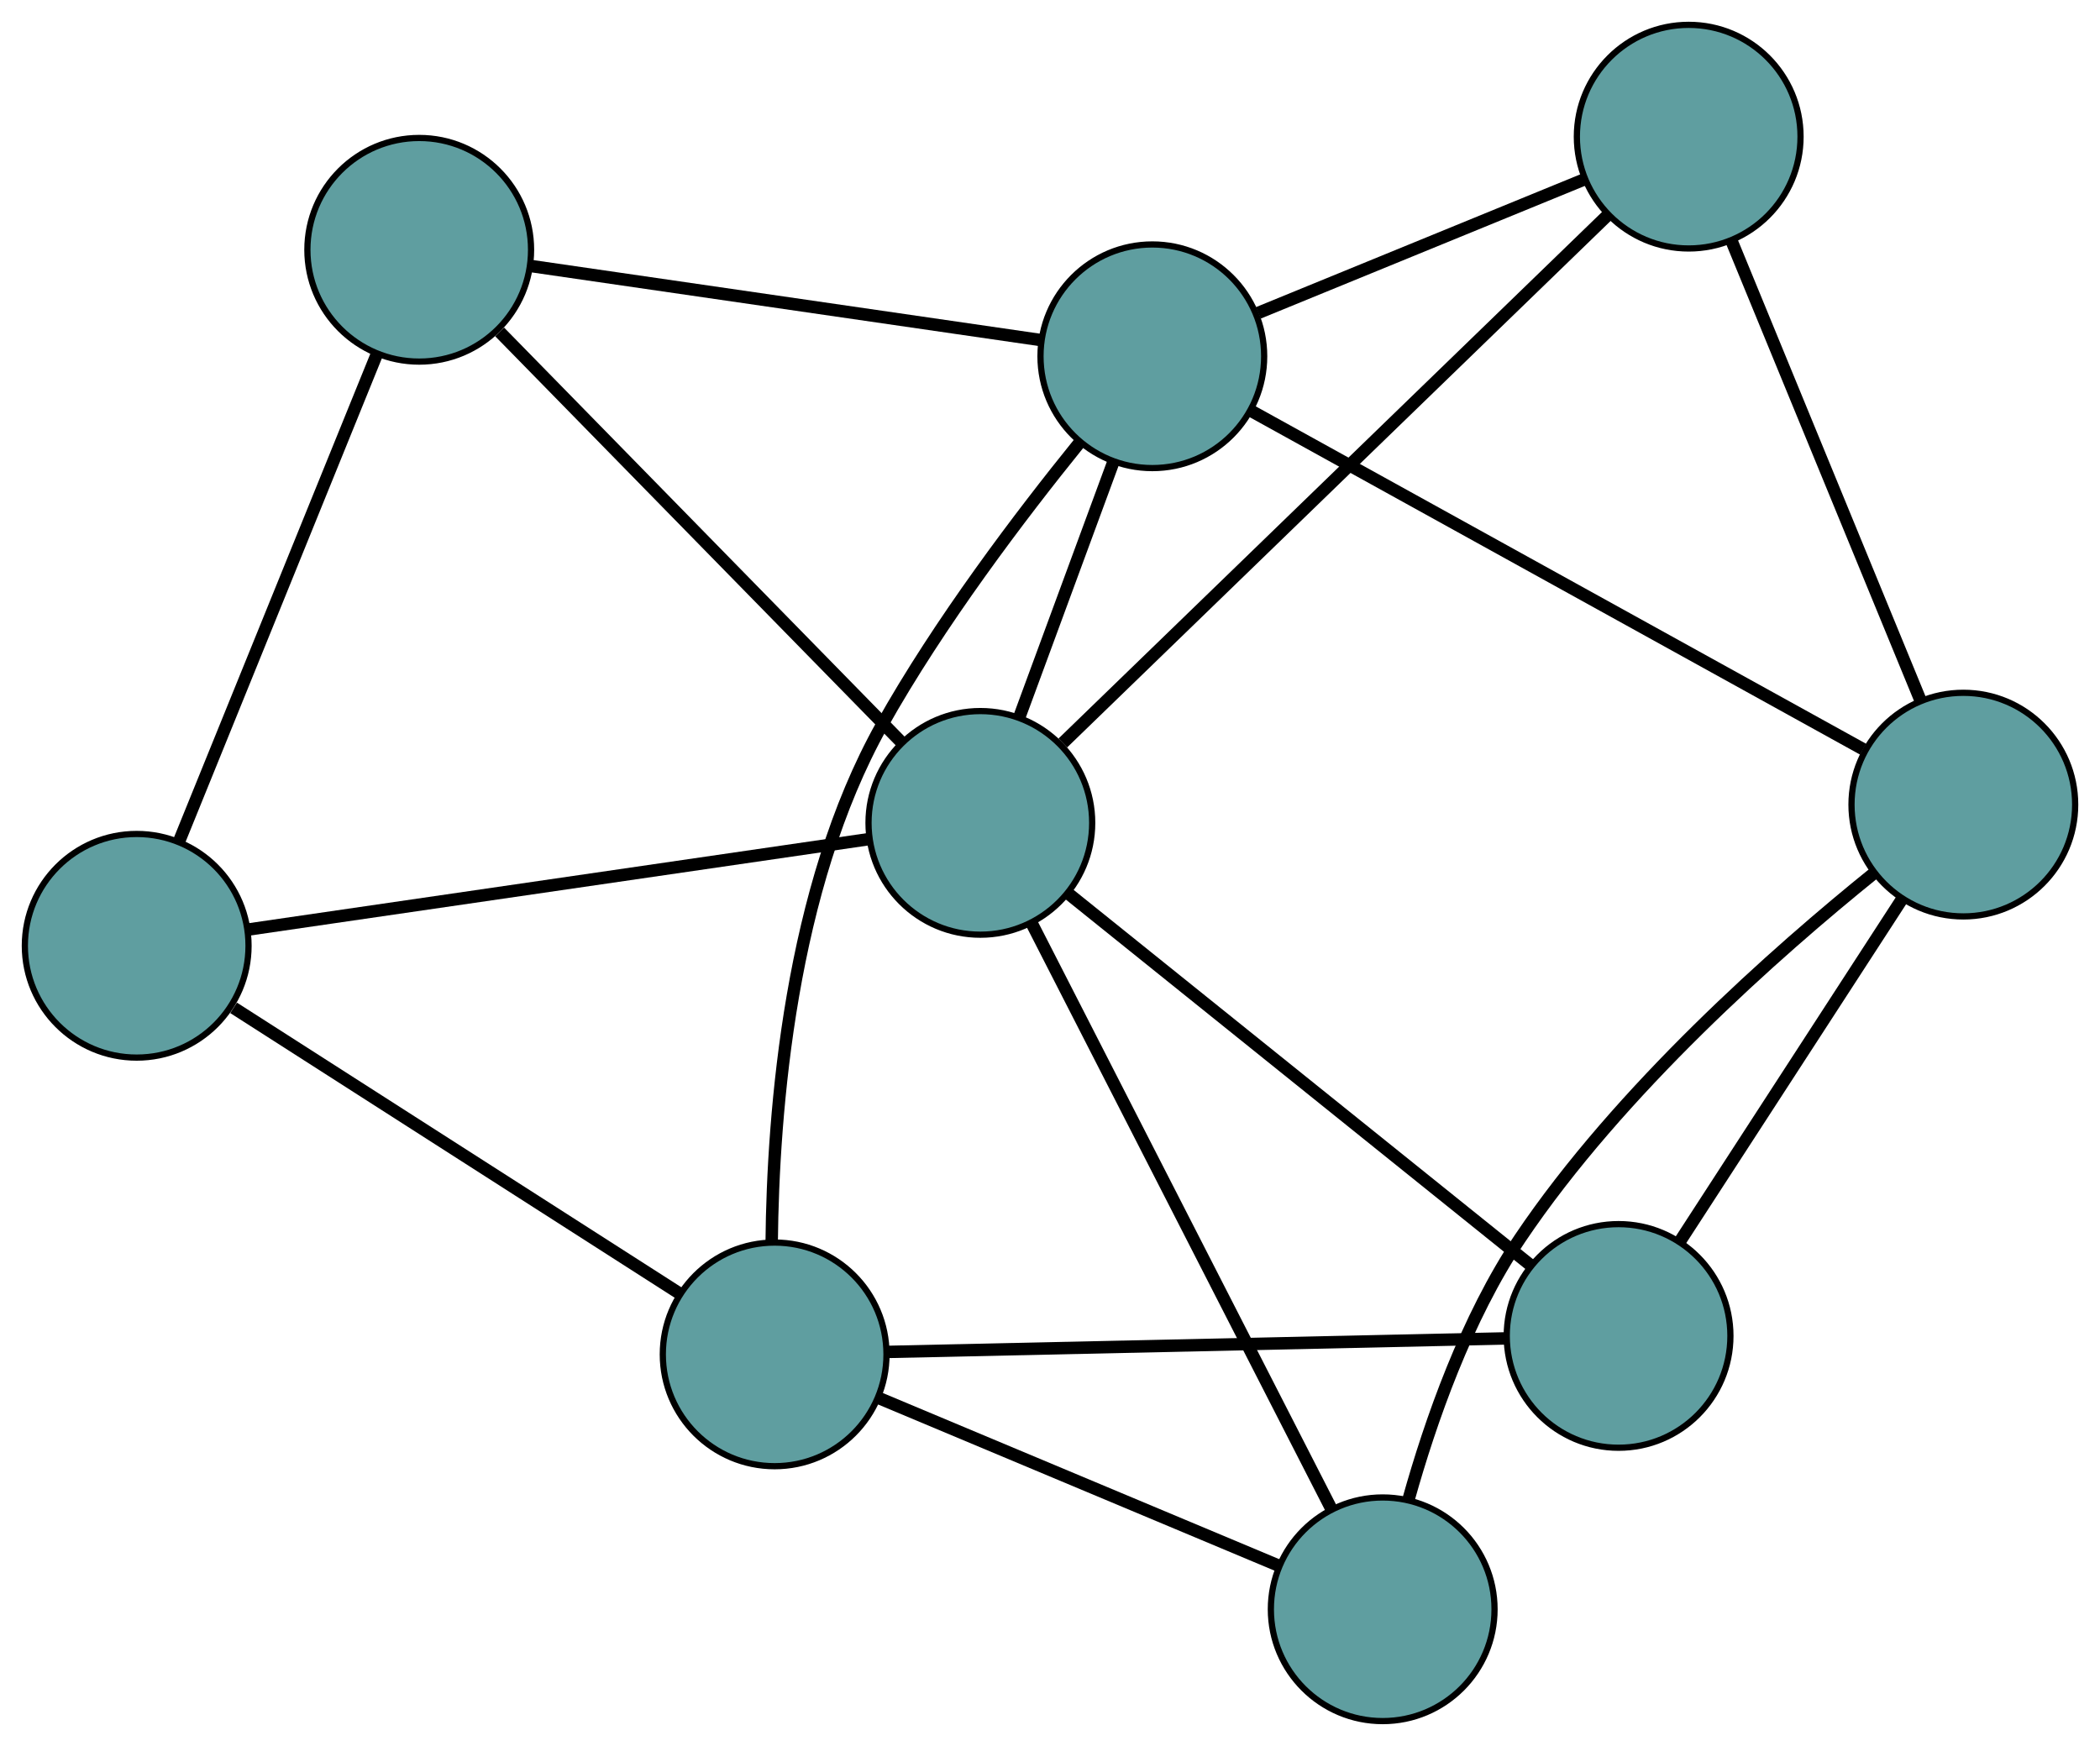 <?xml version="1.0" encoding="UTF-8" standalone="no"?>
<!DOCTYPE svg PUBLIC "-//W3C//DTD SVG 1.1//EN"
 "http://www.w3.org/Graphics/SVG/1.1/DTD/svg11.dtd">
<!-- Generated by graphviz version 2.36.0 (20140111.2315)
 -->
<!-- Title: G Pages: 1 -->
<svg width="100%" height="100%"
 viewBox="0.00 0.00 337.99 281.06" xmlns="http://www.w3.org/2000/svg" xmlns:xlink="http://www.w3.org/1999/xlink">
<g id="graph0" class="graph" transform="scale(1 1) rotate(0) translate(4 277.063)">
<title>G</title>
<!-- 0 -->
<g id="node1" class="node"><title>0</title>
<ellipse fill="cadetblue" stroke="black" cx="181.465" cy="-219.71" rx="18" ry="18"/>
</g>
<!-- 4 -->
<g id="node5" class="node"><title>4</title>
<ellipse fill="cadetblue" stroke="black" cx="267.792" cy="-255.063" rx="18" ry="18"/>
</g>
<!-- 0&#45;&#45;4 -->
<g id="edge1" class="edge"><title>0&#45;&#45;4</title>
<path fill="none" stroke="black" stroke-width="2" d="M198.52,-226.695C213.753,-232.933 235.934,-242.017 251.066,-248.213"/>
</g>
<!-- 5 -->
<g id="node6" class="node"><title>5</title>
<ellipse fill="cadetblue" stroke="black" cx="63.473" cy="-236.852" rx="18" ry="18"/>
</g>
<!-- 0&#45;&#45;5 -->
<g id="edge2" class="edge"><title>0&#45;&#45;5</title>
<path fill="none" stroke="black" stroke-width="2" d="M163.545,-222.314C141.367,-225.536 103.817,-230.991 81.562,-234.224"/>
</g>
<!-- 6 -->
<g id="node7" class="node"><title>6</title>
<ellipse fill="cadetblue" stroke="black" cx="311.994" cy="-147.536" rx="18" ry="18"/>
</g>
<!-- 0&#45;&#45;6 -->
<g id="edge3" class="edge"><title>0&#45;&#45;6</title>
<path fill="none" stroke="black" stroke-width="2" d="M197.47,-210.86C222.522,-197.008 270.725,-170.355 295.858,-156.459"/>
</g>
<!-- 7 -->
<g id="node8" class="node"><title>7</title>
<ellipse fill="cadetblue" stroke="black" cx="120.678" cy="-59.033" rx="18" ry="18"/>
</g>
<!-- 0&#45;&#45;7 -->
<g id="edge4" class="edge"><title>0&#45;&#45;7</title>
<path fill="none" stroke="black" stroke-width="2" d="M169.687,-205.729C160.269,-194.091 147.158,-176.813 137.919,-160.293 123.209,-133.99 120.407,-98.285 120.201,-77.055"/>
</g>
<!-- 8 -->
<g id="node9" class="node"><title>8</title>
<ellipse fill="cadetblue" stroke="black" cx="153.786" cy="-144.595" rx="18" ry="18"/>
</g>
<!-- 0&#45;&#45;8 -->
<g id="edge5" class="edge"><title>0&#45;&#45;8</title>
<path fill="none" stroke="black" stroke-width="2" d="M175.184,-202.665C170.654,-190.372 164.566,-173.85 160.042,-161.572"/>
</g>
<!-- 1 -->
<g id="node2" class="node"><title>1</title>
<ellipse fill="cadetblue" stroke="black" cx="18" cy="-124.81" rx="18" ry="18"/>
</g>
<!-- 1&#45;&#45;5 -->
<g id="edge6" class="edge"><title>1&#45;&#45;5</title>
<path fill="none" stroke="black" stroke-width="2" d="M24.906,-141.827C33.503,-163.008 48.093,-198.958 56.651,-220.042"/>
</g>
<!-- 1&#45;&#45;7 -->
<g id="edge7" class="edge"><title>1&#45;&#45;7</title>
<path fill="none" stroke="black" stroke-width="2" d="M33.595,-114.82C53.006,-102.385 85.951,-81.28 105.273,-68.901"/>
</g>
<!-- 1&#45;&#45;8 -->
<g id="edge8" class="edge"><title>1&#45;&#45;8</title>
<path fill="none" stroke="black" stroke-width="2" d="M36.031,-127.437C62.002,-131.221 109.668,-138.167 135.68,-141.957"/>
</g>
<!-- 2 -->
<g id="node3" class="node"><title>2</title>
<ellipse fill="cadetblue" stroke="black" cx="218.542" cy="-18" rx="18" ry="18"/>
</g>
<!-- 2&#45;&#45;6 -->
<g id="edge9" class="edge"><title>2&#45;&#45;6</title>
<path fill="none" stroke="black" stroke-width="2" d="M222.726,-35.762C226.211,-48.219 232.013,-64.875 240.653,-77.716 256.711,-101.586 281.941,-123.857 297.696,-136.566"/>
</g>
<!-- 2&#45;&#45;7 -->
<g id="edge10" class="edge"><title>2&#45;&#45;7</title>
<path fill="none" stroke="black" stroke-width="2" d="M201.941,-24.961C183.945,-32.506 155.389,-44.479 137.361,-52.038"/>
</g>
<!-- 2&#45;&#45;8 -->
<g id="edge11" class="edge"><title>2&#45;&#45;8</title>
<path fill="none" stroke="black" stroke-width="2" d="M210.341,-34.033C197.953,-58.251 174.594,-103.916 162.125,-128.292"/>
</g>
<!-- 3 -->
<g id="node4" class="node"><title>3</title>
<ellipse fill="cadetblue" stroke="black" cx="256.506" cy="-62.004" rx="18" ry="18"/>
</g>
<!-- 3&#45;&#45;6 -->
<g id="edge12" class="edge"><title>3&#45;&#45;6</title>
<path fill="none" stroke="black" stroke-width="2" d="M266.426,-77.296C276.526,-92.864 292.091,-116.857 302.16,-132.377"/>
</g>
<!-- 3&#45;&#45;7 -->
<g id="edge13" class="edge"><title>3&#45;&#45;7</title>
<path fill="none" stroke="black" stroke-width="2" d="M238.469,-61.61C212.49,-61.041 164.81,-59.998 138.789,-59.429"/>
</g>
<!-- 3&#45;&#45;8 -->
<g id="edge14" class="edge"><title>3&#45;&#45;8</title>
<path fill="none" stroke="black" stroke-width="2" d="M242.223,-73.488C222.598,-89.267 187.508,-117.481 167.947,-133.209"/>
</g>
<!-- 4&#45;&#45;6 -->
<g id="edge15" class="edge"><title>4&#45;&#45;6</title>
<path fill="none" stroke="black" stroke-width="2" d="M274.698,-238.262C283.003,-218.061 296.854,-184.367 305.136,-164.219"/>
</g>
<!-- 4&#45;&#45;8 -->
<g id="edge16" class="edge"><title>4&#45;&#45;8</title>
<path fill="none" stroke="black" stroke-width="2" d="M254.714,-242.391C232.839,-221.195 189.069,-178.783 167.062,-157.46"/>
</g>
<!-- 5&#45;&#45;8 -->
<g id="edge17" class="edge"><title>5&#45;&#45;8</title>
<path fill="none" stroke="black" stroke-width="2" d="M76.413,-223.634C93.679,-205.996 124.057,-174.964 141.161,-157.491"/>
</g>
</g>
</svg>

